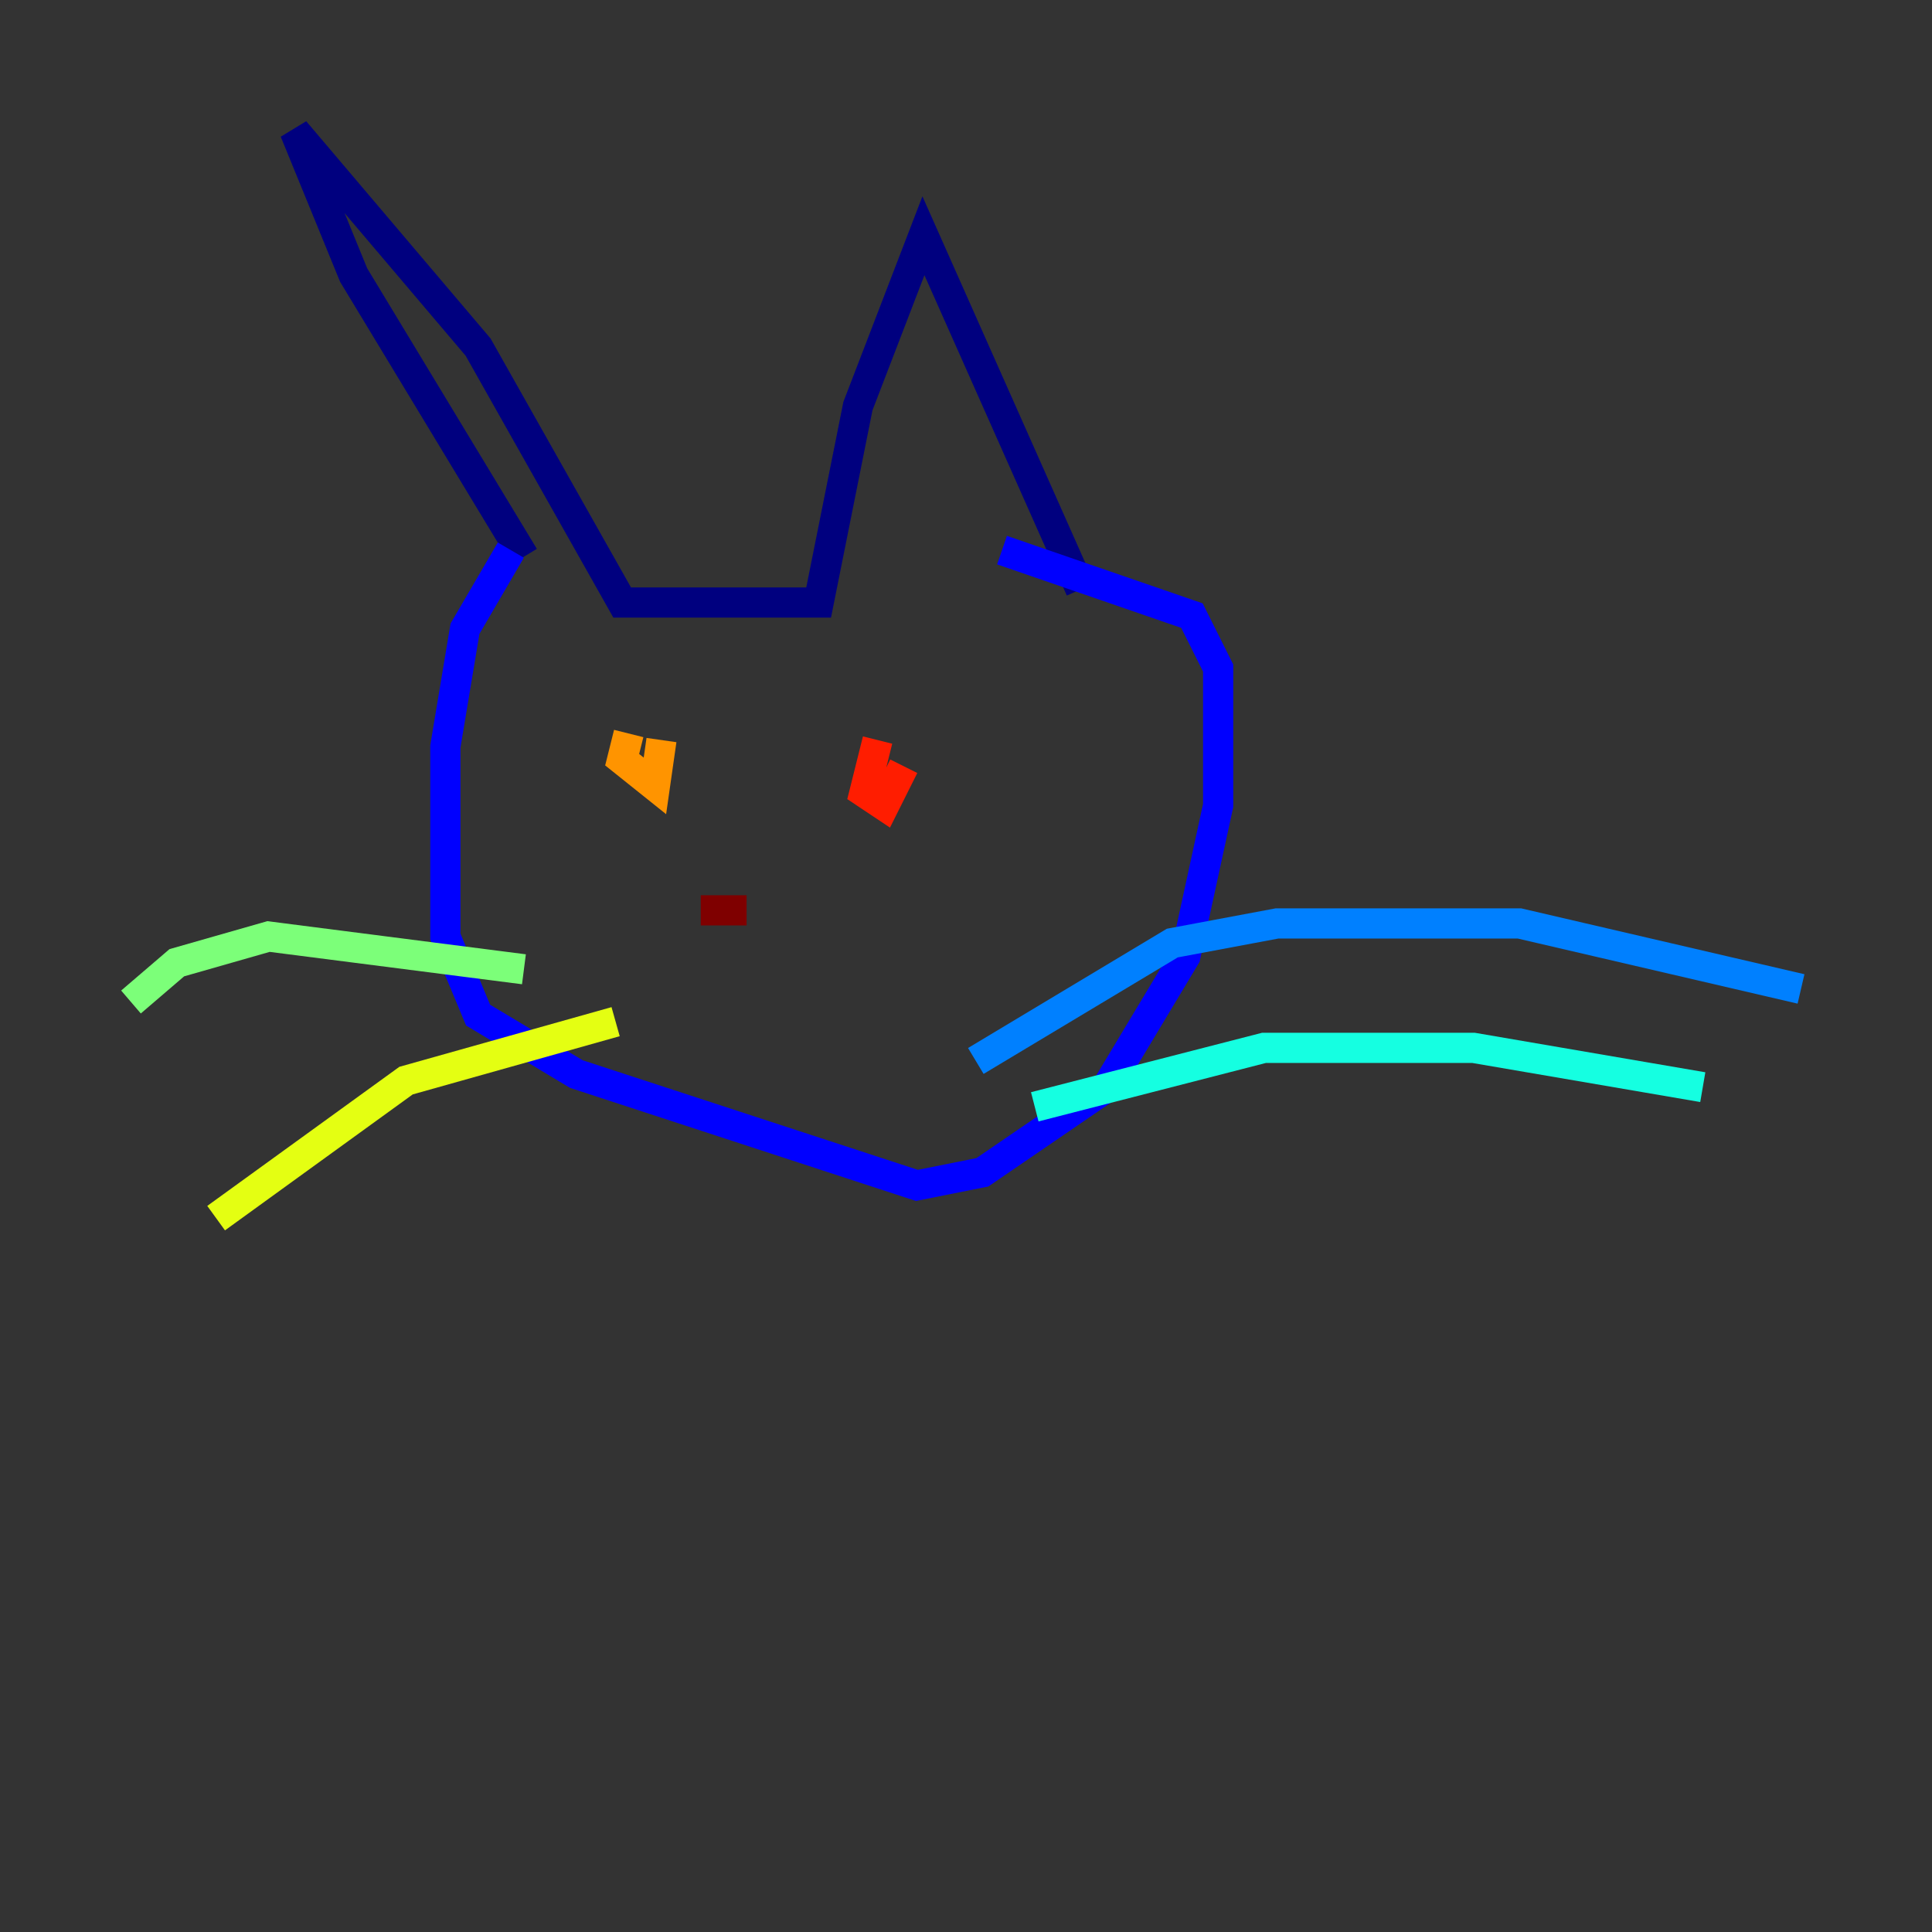 <?xml version="1.0" encoding="utf-8" ?>
<svg baseProfile="tiny" height="128" version="1.2" viewBox="0,0,128,128" width="128" xmlns="http://www.w3.org/2000/svg" xmlns:ev="http://www.w3.org/2001/xml-events" xmlns:xlink="http://www.w3.org/1999/xlink"><rect x="0" y="0" width="128" height="128" fill="#333333" stroke="none"/><defs /><polyline fill="none" points="34.712,36.881 23.43,18.224 19.525,8.678 31.675,22.997 41.22,39.919 54.237,39.919 56.841,26.902 61.18,15.62 71.593,39.051" stroke="#00007f" stroke-width="2" /><polyline fill="none" points="33.844,36.447 30.807,41.654 29.505,49.464 29.505,62.047 31.675,67.254 38.183,71.159 60.746,78.536 65.085,77.668 73.329,72.027 78.536,63.349 80.705,53.37 80.705,44.258 78.969,40.786 66.386,36.447" stroke="#0000ff" stroke-width="2" /><polyline fill="none" points="64.651,70.291 77.668,62.481 84.61,61.18 100.664,61.18 119.322,65.519" stroke="#0080ff" stroke-width="2" /><polyline fill="none" points="68.556,73.329 83.742,69.424 97.627,69.424 112.814,72.027" stroke="#15ffe1" stroke-width="2" /><polyline fill="none" points="34.712,64.217 17.79,62.047 11.715,63.783 8.678,66.386" stroke="#7cff79" stroke-width="2" /><polyline fill="none" points="40.786,67.688 26.902,71.593 14.319,80.705" stroke="#e4ff12" stroke-width="2" /><polyline fill="none" points="41.654,48.597 41.22,50.332 43.39,52.068 43.824,49.031" stroke="#ff9400" stroke-width="2" /><polyline fill="none" points="58.142,49.031 57.275,52.502 58.576,53.37 59.878,50.766" stroke="#ff1d00" stroke-width="2" /><polyline fill="none" points="46.427,60.312 49.464,60.312" stroke="#7f0000" stroke-width="2" /></svg>